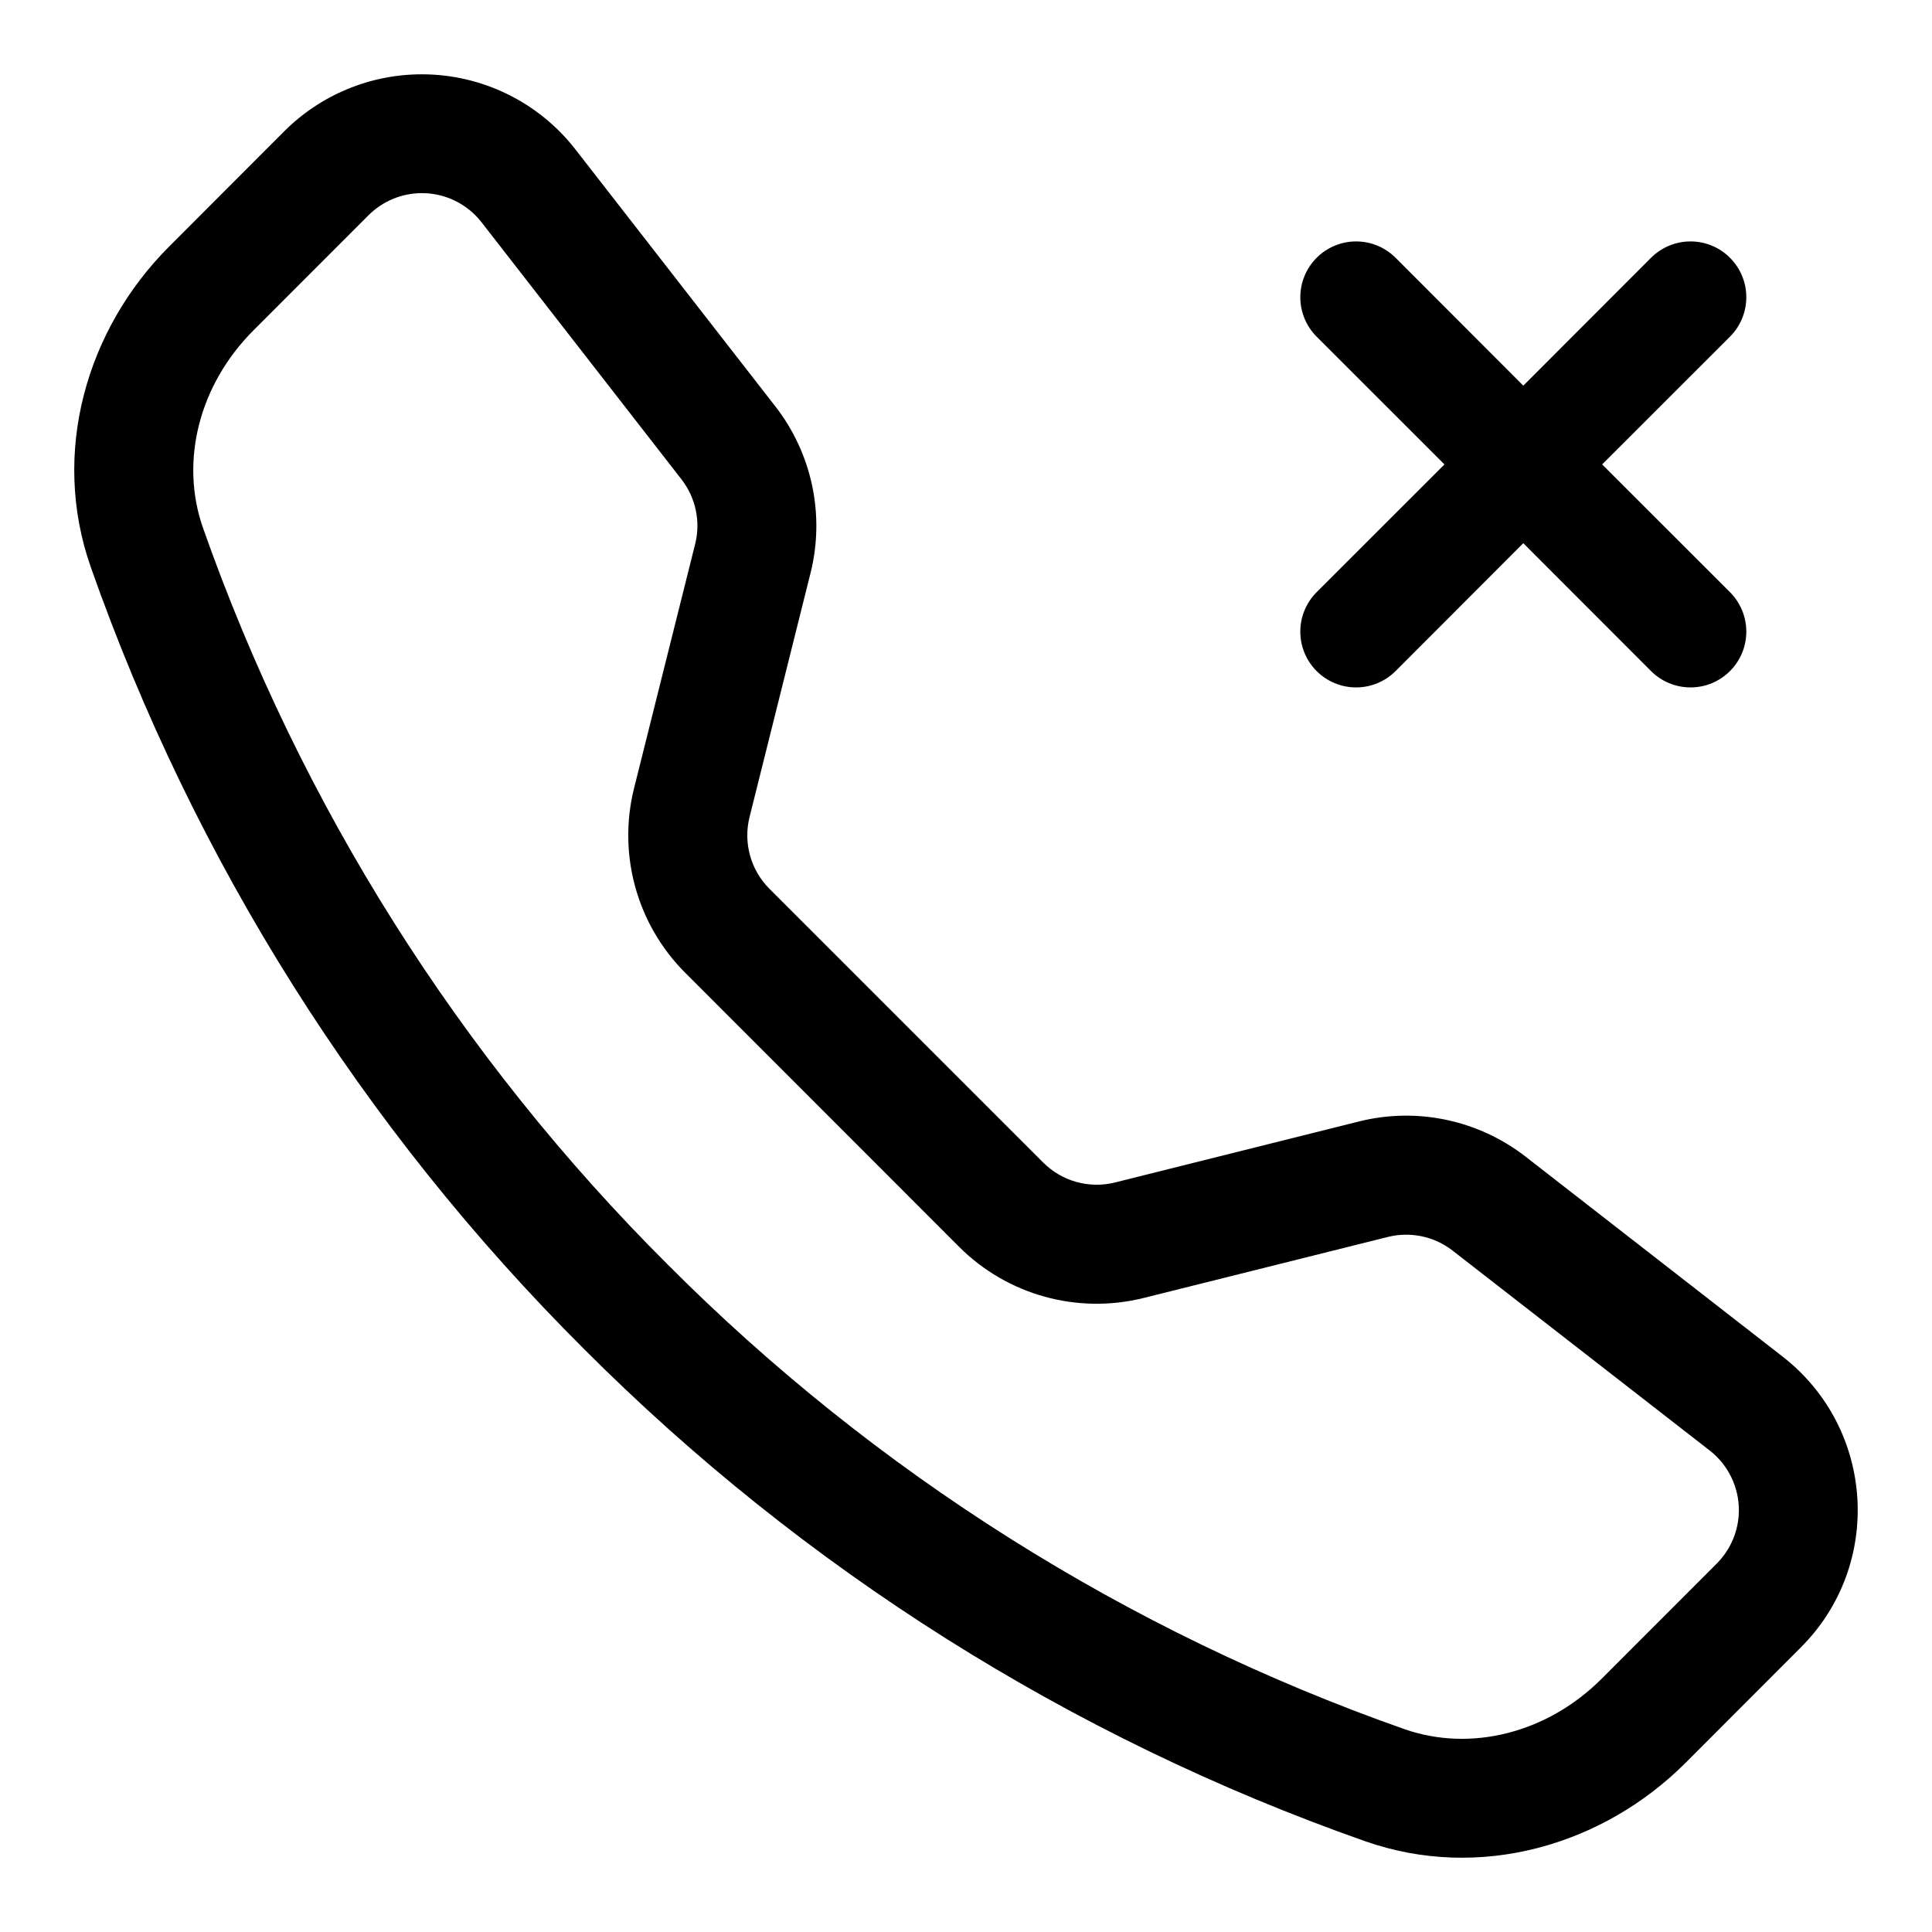 ﻿<?xml version="1.0" encoding="utf-8"?>
<svg version="1.1" xmlns:xlink="http://www.w3.org/1999/xlink" width="26px" height="26px" xmlns="http://www.w3.org/2000/svg">
  <defs>
    <pattern id="BGPattern" patternUnits="userSpaceOnUse" alignment="0 0" imageRepeat="None" />
    <mask fill="white" id="Clip6394">
      <path d="M 2.276 3.318  L 3.826 1.766  C 4.317 1.275  4.983 1  5.677 1  C 6.485 1  7.248 1.373  7.744 2.011  L 10.435 5.47  C 10.928 6.104  11.103 6.931  10.908 7.711  L 10.087 10.996  C 10.001 11.342  10.102 11.708  10.354 11.96  L 14.04 15.646  C 14.292 15.898  14.659 16  15.006 15.913  L 18.289 15.092  C 19.069 14.897  19.895 15.072  20.53 15.565  L 23.989 18.256  C 25.233 19.223  25.347 21.061  24.233 22.172  L 22.683 23.724  C 21.572 24.834  19.913 25.321  18.367 24.777  C 14.409 23.384  10.815 21.118  7.852 18.147  C 4.881 15.184  2.615 11.591  1.222 7.633  C 0.679 6.088  1.166 4.428  2.276 3.318  Z M 9.172 6.452  L 6.481 2.992  C 6.288 2.744  5.992 2.599  5.678 2.599  C 5.408 2.599  5.149 2.707  4.959 2.897  L 3.407 4.45  C 2.683 5.176  2.416 6.204  2.732 7.105  C 4.046 10.836  6.183 14.224  8.985 17.017  C 11.777 19.819  15.165 21.955  18.897 23.269  C 19.798 23.585  20.826 23.319  21.552 22.594  L 23.102 21.043  C 23.293 20.852  23.401 20.593  23.401 20.323  C 23.401 20.01  23.256 19.713  23.008 19.52  L 19.547 16.829  C 19.301 16.638  18.98 16.571  18.678 16.646  L 15.393 17.467  C 14.501 17.69  13.557 17.429  12.907 16.779  L 9.223 13.093  C 8.572 12.443  8.31 11.5  8.533 10.607  L 9.355 7.322  C 9.431 7.02  9.363 6.699  9.172 6.452  Z M 17.499 4  C 17.499 3.801  17.578 3.61  17.719 3.469  C 17.86 3.328  18.051 3.249  18.25 3.249  C 18.449 3.249  18.64 3.328  18.781 3.469  L 20.5 5.19  L 22.219 3.469  C 22.36 3.328  22.551 3.249  22.75 3.249  C 23.165 3.249  23.501 3.585  23.501 4  C 23.501 4.199  23.422 4.39  23.281 4.531  L 21.561 6.25  L 23.281 7.969  C 23.422 8.11  23.501 8.301  23.501 8.5  C 23.501 8.915  23.165 9.251  22.75 9.251  C 22.551 9.251  22.36 9.172  22.219 9.031  L 20.5 7.31  L 18.781 9.031  C 18.64 9.172  18.449 9.251  18.25 9.251  C 17.835 9.251  17.499 8.915  17.499 8.5  C 17.499 8.301  17.578 8.11  17.719 7.969  L 19.439 6.25  L 17.719 4.531  C 17.578 4.39  17.499 4.199  17.499 4  Z " fill-rule="evenodd" />
    </mask>
  </defs>
  <g>
    <path d="M 2.276 3.318  L 3.826 1.766  C 4.317 1.275  4.983 1  5.677 1  C 6.485 1  7.248 1.373  7.744 2.011  L 10.435 5.47  C 10.928 6.104  11.103 6.931  10.908 7.711  L 10.087 10.996  C 10.001 11.342  10.102 11.708  10.354 11.96  L 14.04 15.646  C 14.292 15.898  14.659 16  15.006 15.913  L 18.289 15.092  C 19.069 14.897  19.895 15.072  20.53 15.565  L 23.989 18.256  C 25.233 19.223  25.347 21.061  24.233 22.172  L 22.683 23.724  C 21.572 24.834  19.913 25.321  18.367 24.777  C 14.409 23.384  10.815 21.118  7.852 18.147  C 4.881 15.184  2.615 11.591  1.222 7.633  C 0.679 6.088  1.166 4.428  2.276 3.318  Z M 9.172 6.452  L 6.481 2.992  C 6.288 2.744  5.992 2.599  5.678 2.599  C 5.408 2.599  5.149 2.707  4.959 2.897  L 3.407 4.45  C 2.683 5.176  2.416 6.204  2.732 7.105  C 4.046 10.836  6.183 14.224  8.985 17.017  C 11.777 19.819  15.165 21.955  18.897 23.269  C 19.798 23.585  20.826 23.319  21.552 22.594  L 23.102 21.043  C 23.293 20.852  23.401 20.593  23.401 20.323  C 23.401 20.01  23.256 19.713  23.008 19.52  L 19.547 16.829  C 19.301 16.638  18.98 16.571  18.678 16.646  L 15.393 17.467  C 14.501 17.69  13.557 17.429  12.907 16.779  L 9.223 13.093  C 8.572 12.443  8.31 11.5  8.533 10.607  L 9.355 7.322  C 9.431 7.02  9.363 6.699  9.172 6.452  Z M 17.499 4  C 17.499 3.801  17.578 3.61  17.719 3.469  C 17.86 3.328  18.051 3.249  18.25 3.249  C 18.449 3.249  18.64 3.328  18.781 3.469  L 20.5 5.19  L 22.219 3.469  C 22.36 3.328  22.551 3.249  22.75 3.249  C 23.165 3.249  23.501 3.585  23.501 4  C 23.501 4.199  23.422 4.39  23.281 4.531  L 21.561 6.25  L 23.281 7.969  C 23.422 8.11  23.501 8.301  23.501 8.5  C 23.501 8.915  23.165 9.251  22.75 9.251  C 22.551 9.251  22.36 9.172  22.219 9.031  L 20.5 7.31  L 18.781 9.031  C 18.64 9.172  18.449 9.251  18.25 9.251  C 17.835 9.251  17.499 8.915  17.499 8.5  C 17.499 8.301  17.578 8.11  17.719 7.969  L 19.439 6.25  L 17.719 4.531  C 17.578 4.39  17.499 4.199  17.499 4  Z " fill-rule="nonzero" fill="rgba(0, 0, 0, 1)" stroke="none" class="fill" />
    <path d="M 2.276 3.318  L 3.826 1.766  C 4.317 1.275  4.983 1  5.677 1  C 6.485 1  7.248 1.373  7.744 2.011  L 10.435 5.47  C 10.928 6.104  11.103 6.931  10.908 7.711  L 10.087 10.996  C 10.001 11.342  10.102 11.708  10.354 11.96  L 14.04 15.646  C 14.292 15.898  14.659 16  15.006 15.913  L 18.289 15.092  C 19.069 14.897  19.895 15.072  20.53 15.565  L 23.989 18.256  C 25.233 19.223  25.347 21.061  24.233 22.172  L 22.683 23.724  C 21.572 24.834  19.913 25.321  18.367 24.777  C 14.409 23.384  10.815 21.118  7.852 18.147  C 4.881 15.184  2.615 11.591  1.222 7.633  C 0.679 6.088  1.166 4.428  2.276 3.318  Z " stroke-width="0" stroke-dasharray="0" stroke="rgba(255, 255, 255, 0)" fill="none" class="stroke" mask="url(#Clip6394)" />
    <path d="M 9.172 6.452  L 6.481 2.992  C 6.288 2.744  5.992 2.599  5.678 2.599  C 5.408 2.599  5.149 2.707  4.959 2.897  L 3.407 4.45  C 2.683 5.176  2.416 6.204  2.732 7.105  C 4.046 10.836  6.183 14.224  8.985 17.017  C 11.777 19.819  15.165 21.955  18.897 23.269  C 19.798 23.585  20.826 23.319  21.552 22.594  L 23.102 21.043  C 23.293 20.852  23.401 20.593  23.401 20.323  C 23.401 20.01  23.256 19.713  23.008 19.52  L 19.547 16.829  C 19.301 16.638  18.98 16.571  18.678 16.646  L 15.393 17.467  C 14.501 17.69  13.557 17.429  12.907 16.779  L 9.223 13.093  C 8.572 12.443  8.31 11.5  8.533 10.607  L 9.355 7.322  C 9.431 7.02  9.363 6.699  9.172 6.452  Z " stroke-width="0" stroke-dasharray="0" stroke="rgba(255, 255, 255, 0)" fill="none" class="stroke" mask="url(#Clip6394)" />
    <path d="M 17.499 4  C 17.499 3.801  17.578 3.61  17.719 3.469  C 17.86 3.328  18.051 3.249  18.25 3.249  C 18.449 3.249  18.64 3.328  18.781 3.469  L 20.5 5.19  L 22.219 3.469  C 22.36 3.328  22.551 3.249  22.75 3.249  C 23.165 3.249  23.501 3.585  23.501 4  C 23.501 4.199  23.422 4.39  23.281 4.531  L 21.561 6.25  L 23.281 7.969  C 23.422 8.11  23.501 8.301  23.501 8.5  C 23.501 8.915  23.165 9.251  22.75 9.251  C 22.551 9.251  22.36 9.172  22.219 9.031  L 20.5 7.31  L 18.781 9.031  C 18.64 9.172  18.449 9.251  18.25 9.251  C 17.835 9.251  17.499 8.915  17.499 8.5  C 17.499 8.301  17.578 8.11  17.719 7.969  L 19.439 6.25  L 17.719 4.531  C 17.578 4.39  17.499 4.199  17.499 4  Z " stroke-width="0" stroke-dasharray="0" stroke="rgba(255, 255, 255, 0)" fill="none" class="stroke" mask="url(#Clip6394)" />
  </g>
</svg>